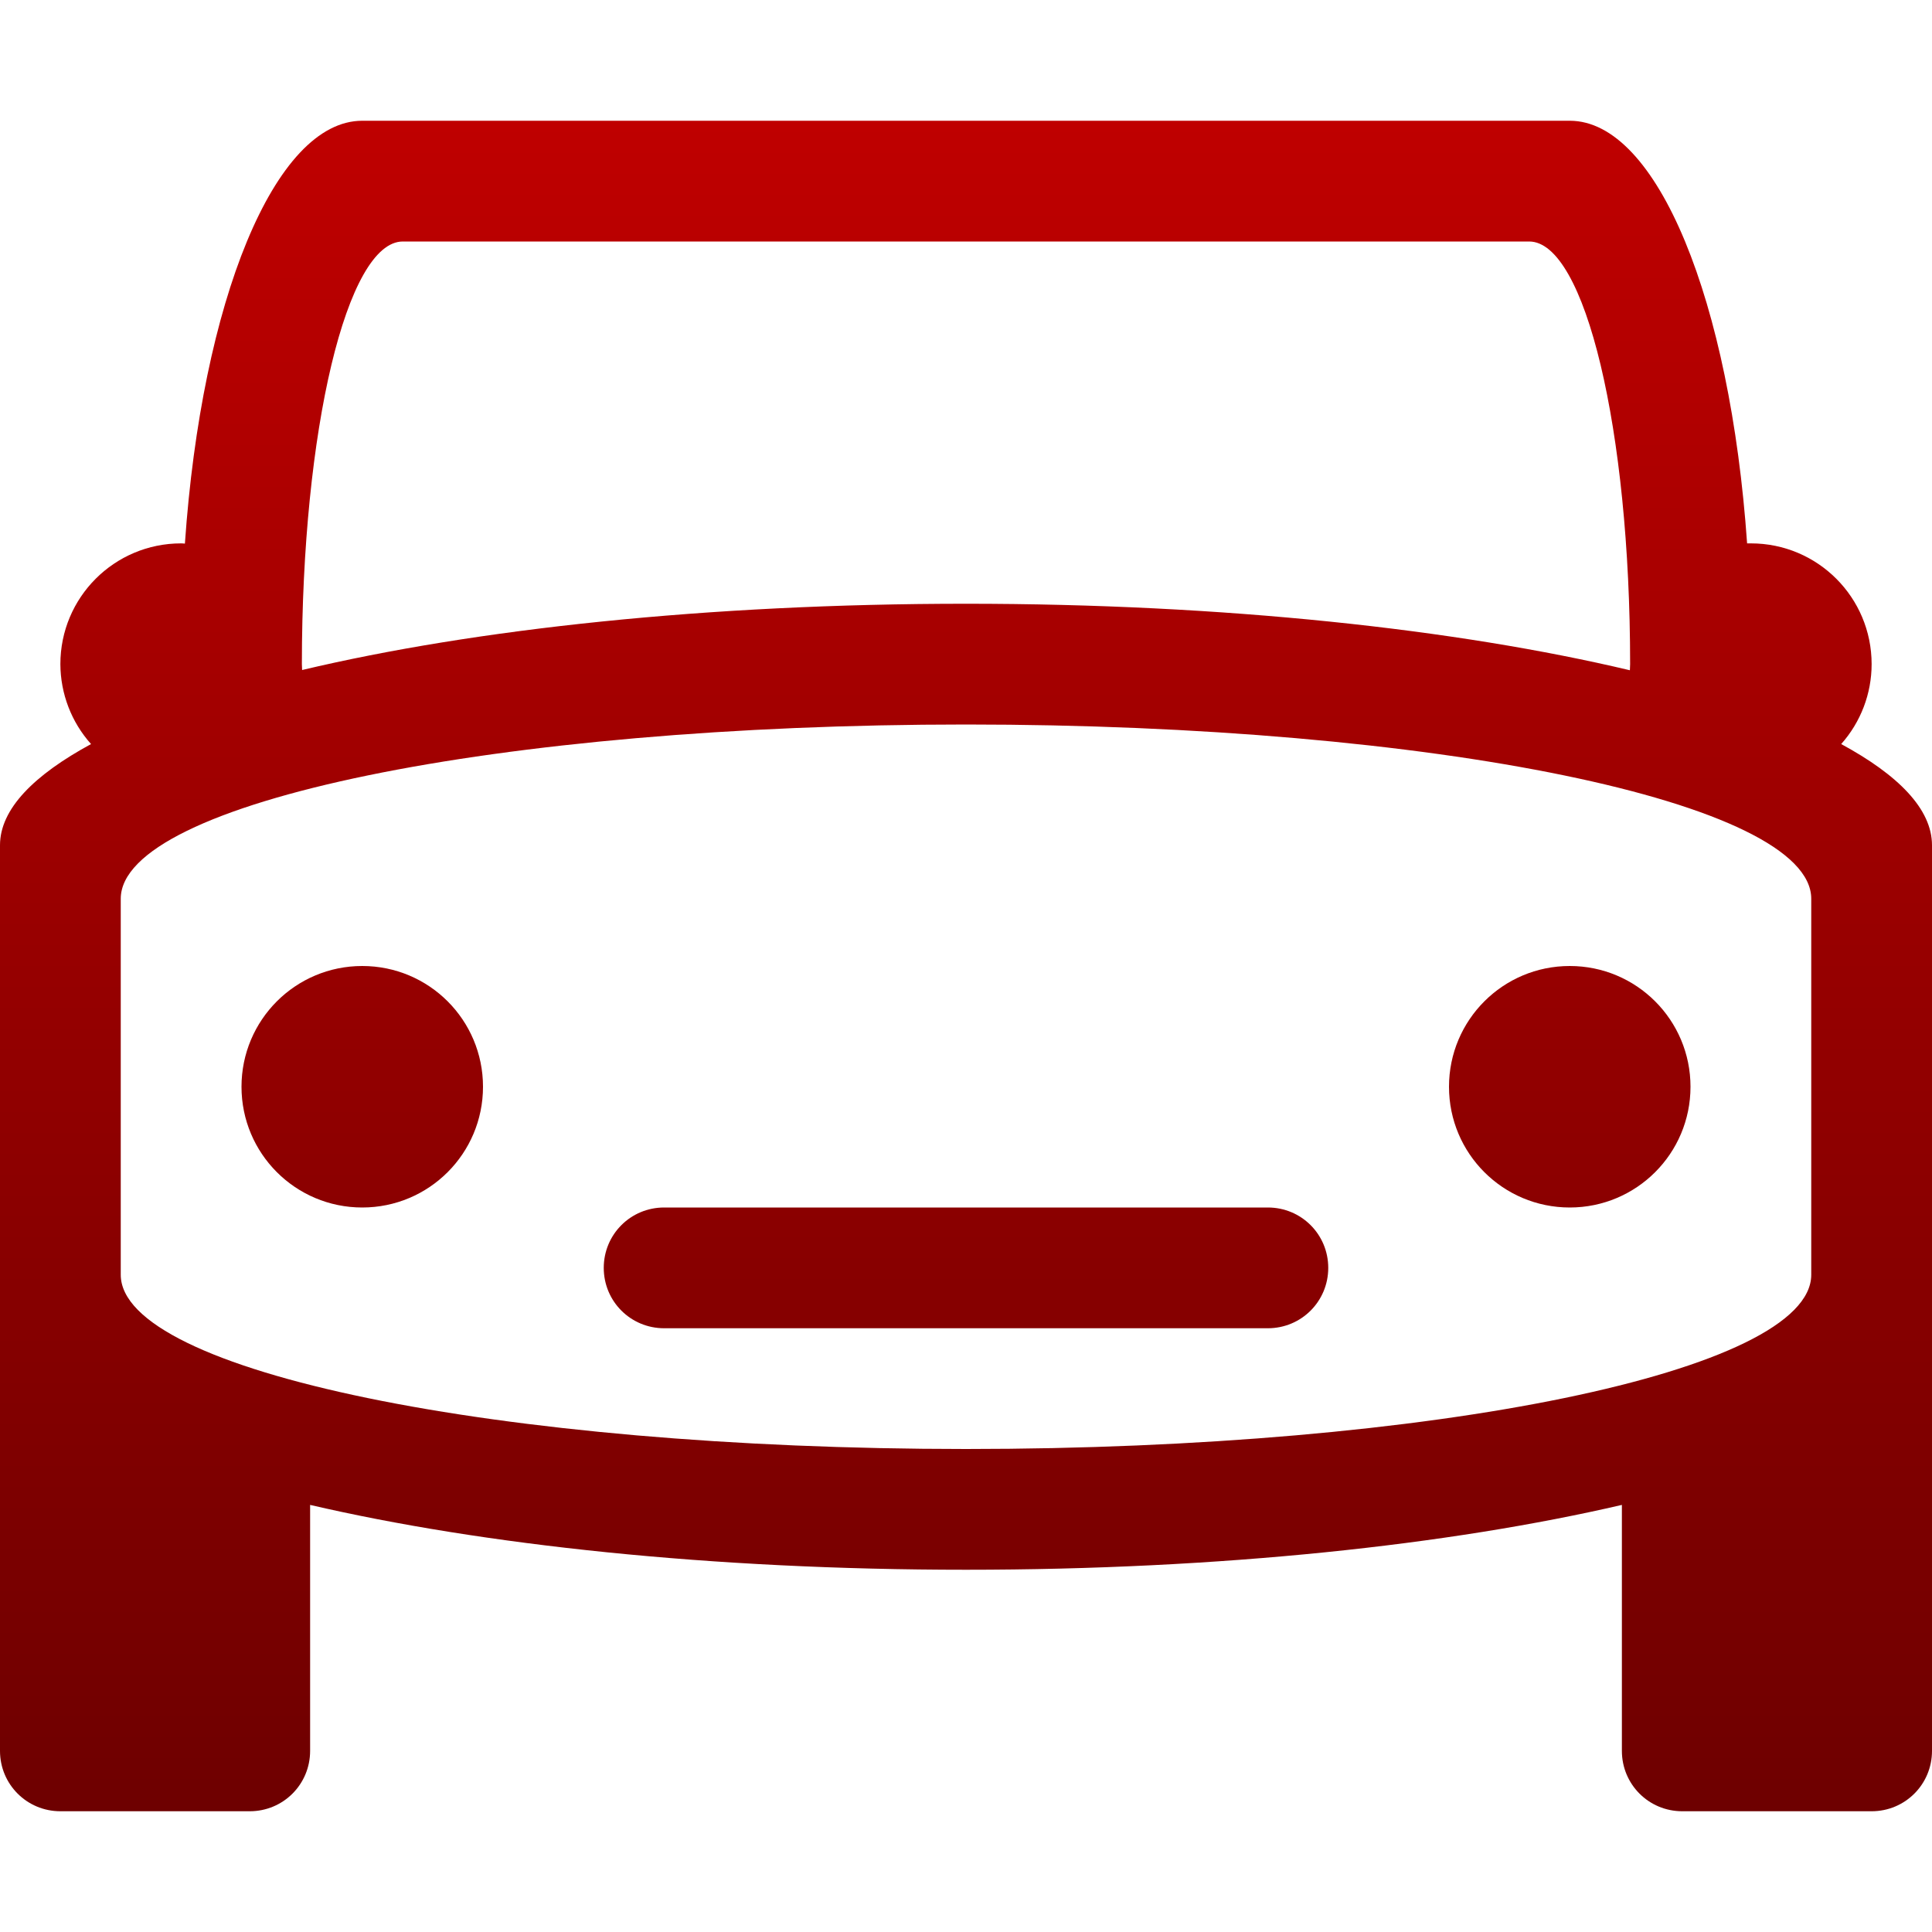 <svg xmlns="http://www.w3.org/2000/svg" xmlns:xlink="http://www.w3.org/1999/xlink" width="64" height="64" viewBox="0 0 64 64" version="1.1"><defs><linearGradient id="linear0" gradientUnits="userSpaceOnUse" x1="0" y1="0" x2="0" y2="1" gradientTransform="matrix(64,0,0,56,0,4)"><stop offset="0" style="stop-color:#bf0000;stop-opacity:1;"/><stop offset="1" style="stop-color:#6e0000;stop-opacity:1;"/></linearGradient></defs><g id="surface1"><path style=" stroke:none;fill-rule:nonzero;fill:url(#linear0);" d="M 12 4 C 9.09 4 6.68 9.996 6.125 18.008 C 6.082 18.004 6.043 18 6 18 C 3.789 18 2 19.789 2 22 C 2.004 22.977 2.363 23.918 3.016 24.648 C 1.129 25.672 0 26.797 0 28 L 0 58 C 0 59.109 0.891 60 2 60 L 8.273 60 C 9.383 60 10.273 59.109 10.273 58 L 10.273 49.852 C 15.977 51.176 23.566 52 32 52 C 40.434 52 48.023 51.176 53.727 49.852 L 53.727 58 C 53.727 59.109 54.617 60 55.727 60 L 62 60 C 63.109 60 64 59.109 64 58 L 64 28 C 64 26.797 62.875 25.668 60.992 24.648 C 61.641 23.918 62 22.977 62 22 C 62 19.789 60.211 18 58 18 C 57.957 18 57.918 18 57.875 18 C 57.316 9.992 54.91 4 52 4 Z M 13.344 8 L 50.656 8 C 52.508 8 54 14.242 54 22 C 54 22.07 53.992 22.133 53.992 22.203 C 48.262 20.844 40.559 20 32 20 C 23.445 20 15.738 20.836 10.008 22.195 C 10.008 22.125 10 22.07 10 22 C 10 14.242 11.492 8 13.344 8 Z M 32 24 C 47.512 24 60 26.574 60 29.773 L 60 42.227 C 60 45.426 47.512 48 32 48 C 16.488 48 4 45.426 4 42.227 L 4 29.773 C 4 26.574 16.488 24 32 24 Z M 12 32 C 9.789 32 8 33.789 8 36 C 8 38.211 9.789 40 12 40 C 14.211 40 16 38.211 16 36 C 16 33.789 14.211 32 12 32 Z M 52 32 C 49.789 32 48 33.789 48 36 C 48 38.211 49.789 40 52 40 C 54.211 40 56 38.211 56 36 C 56 33.789 54.211 32 52 32 Z M 22 40 C 20.891 40 20 40.891 20 42 C 20 43.109 20.891 44 22 44 L 42 44 C 43.109 44 44 43.109 44 42 C 44 40.891 43.109 40 42 40 Z M 22 40 "/></g></svg>
